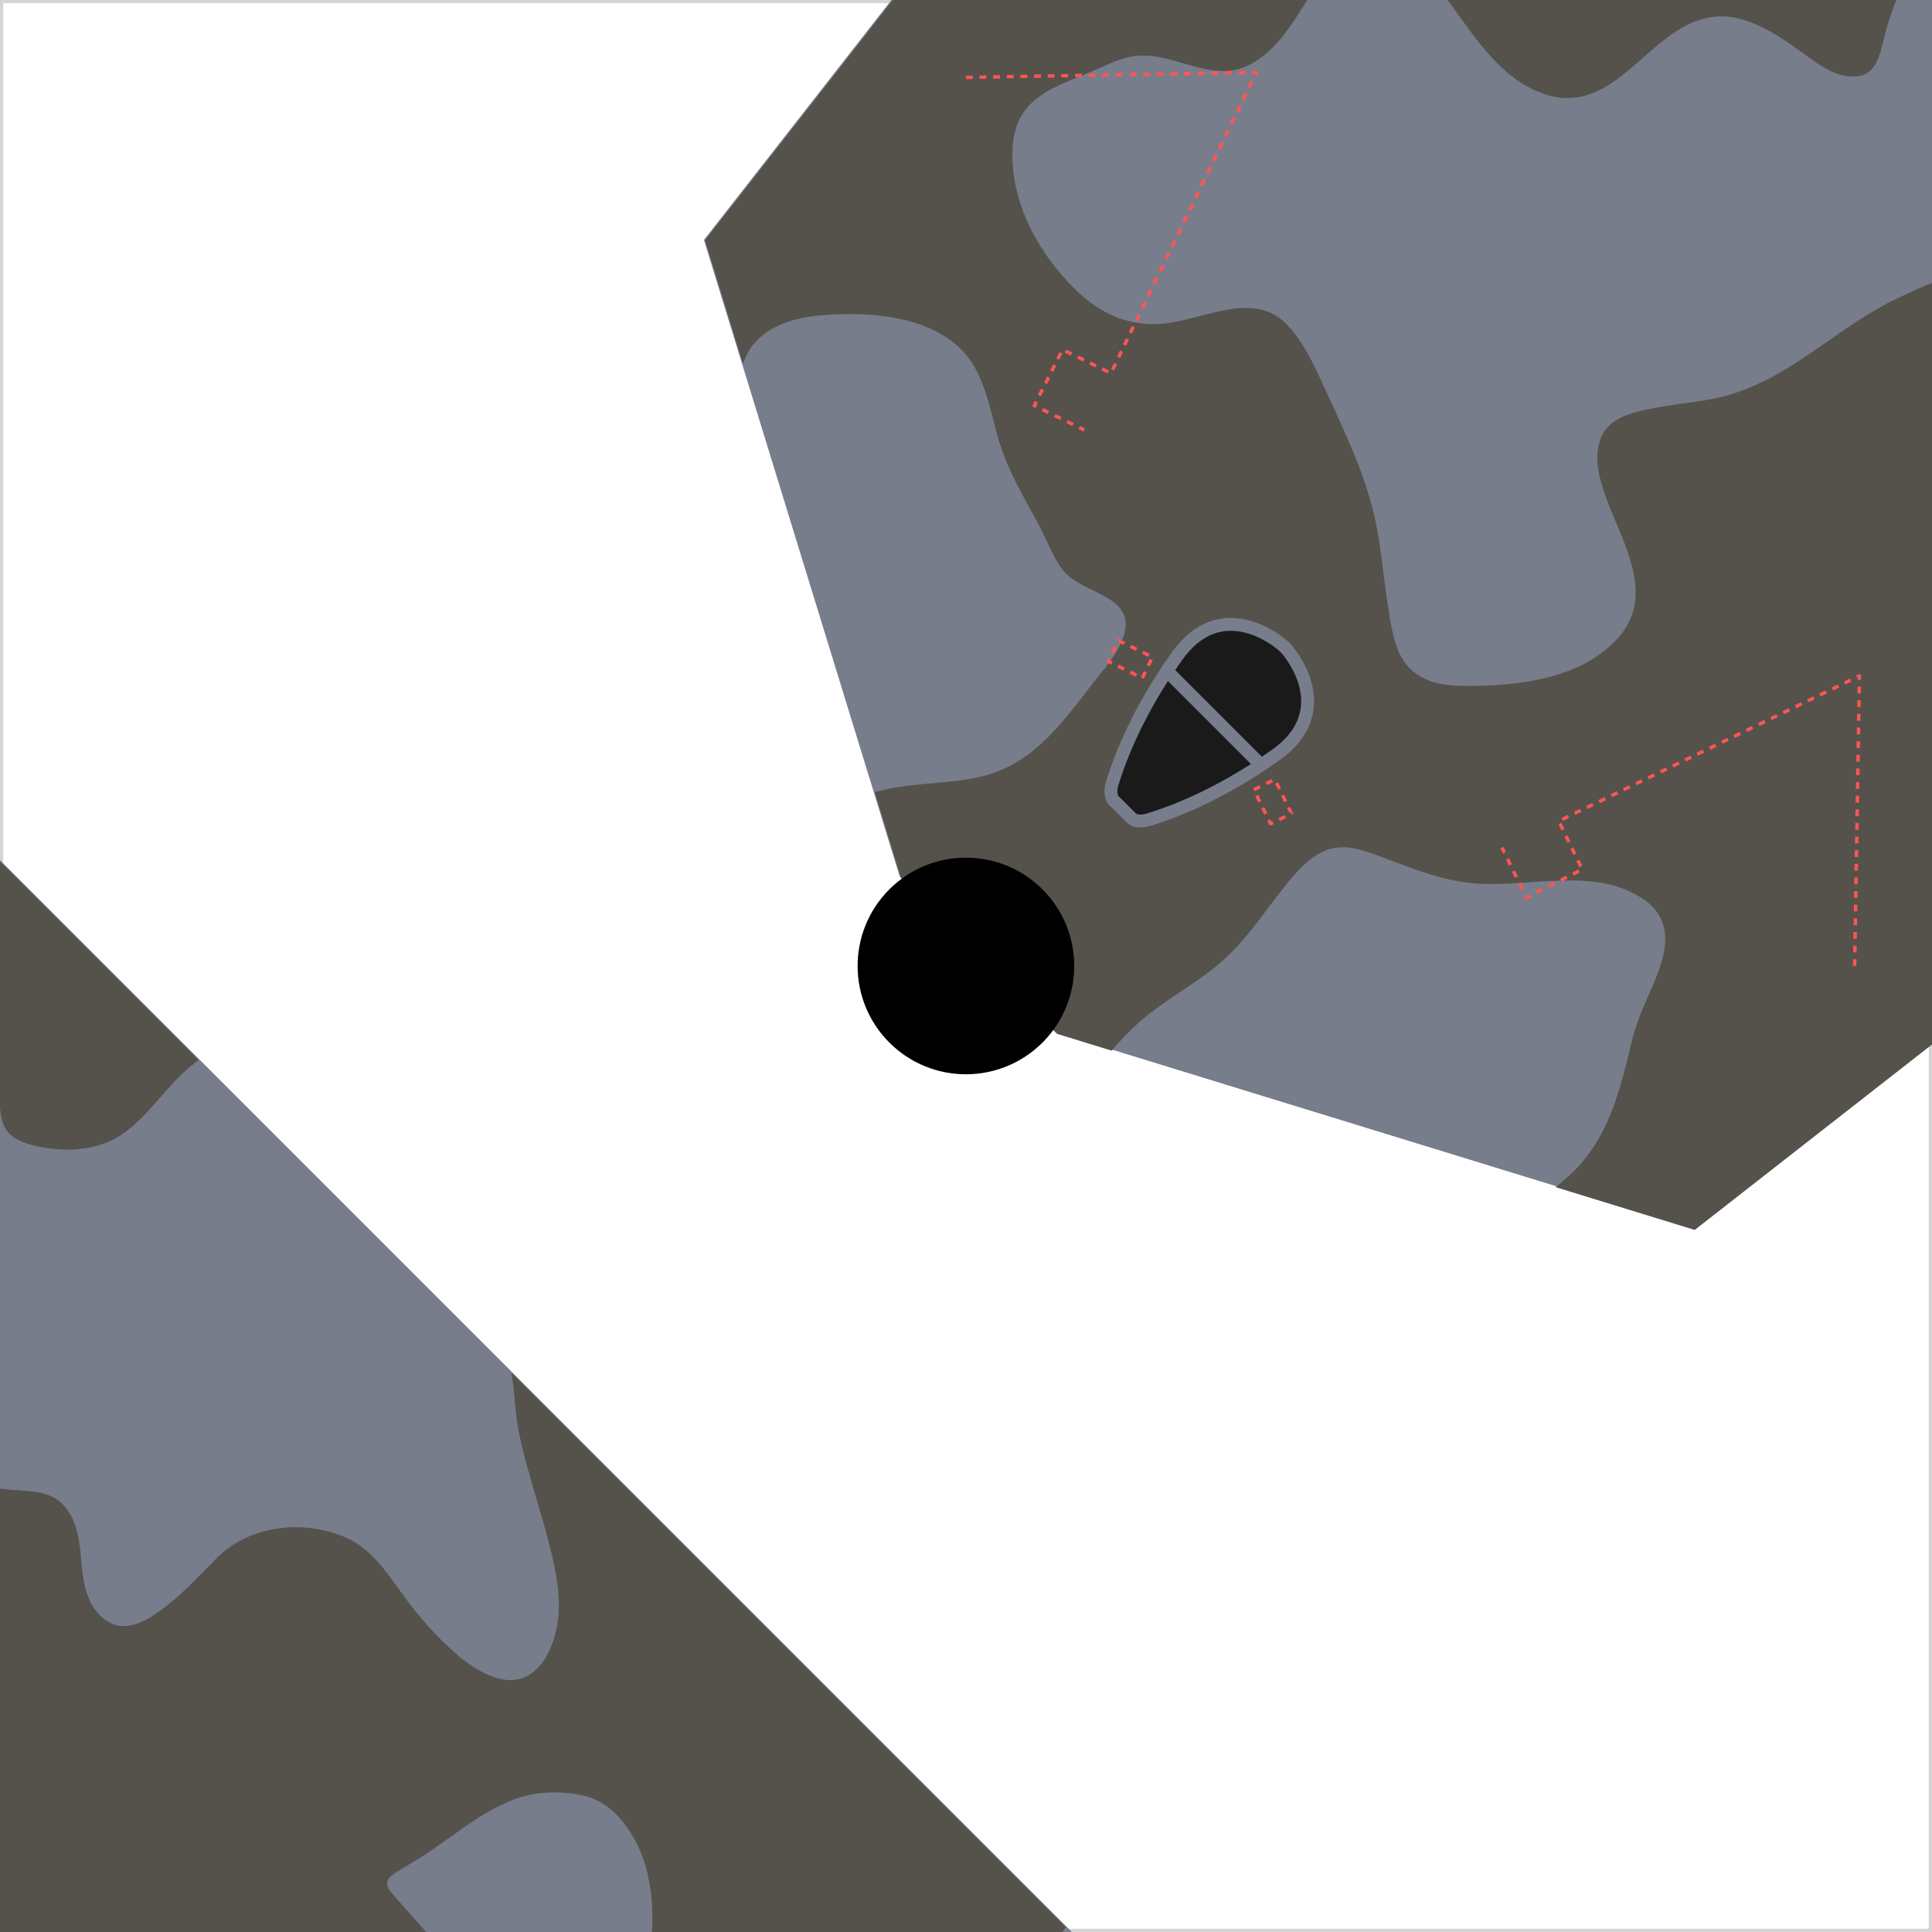 <svg id="svg5" width="150mm" height="150mm" version="1.1" viewBox="0 0 150 150" xmlns="http://www.w3.org/2000/svg" xmlns:xlink="http://www.w3.org/1999/xlink">
 <rect id="bounds" transform="rotate(90)" x="-.002" y="-150" width="150" height="150" fill="#ffffff" stop-color="#000000" stroke="#1a1a1a" stroke-opacity=".185" stroke-width=".5"/>
 <path id="base" d="m150 0h-80.787l-14.557 18.626 15.198 49.424 12.095 12.095 49.424 15.198 18.628-14.559zm-150 66.777 1e-6 83.224h83.224l-41.612-41.612z" fill="#787d8c" stop-color="#000000"/>
 <g id="pattern_1">
  <path id="pattern_1-camo" transform="scale(.265)" d="m261.59 0-55.02 70.398 11.129 36.193c0.252-0.74 0.507-1.48 0.852-2.215 3.821-8.143 12.859-11.169 21.66-11.961 14.075-1.267 32.197-0.051 42.109 10.719 6.566 7.136 7.854 18.074 10.607 26.82 2.678 8.505 7.338 16.215 11.57 24.09 2.288 4.256 3.896 9.003 6.859 12.912 5.415 7.137 21.285 7.271 17.998 18.873-1.661 5.866-6.457 10.811-10.182 15.646-6.774 8.796-13.86 18.459-24.49 23.527-10.029 4.783-21.54 3.829-32.309 5.727-2.038 0.36-4.068 0.826-6.092 1.338l7.727 25.129 22.857 22.857 22.857 22.855 15.969 4.91c2.515-2.874 5.101-5.686 7.977-8.242 7.405-6.586 16.539-11.173 24.031-17.664 7.514-6.509 12.7-14.742 18.791-22.328 3.282-4.085 7.362-8.962 12.719-10.713 5.301-1.728 10.819 0.44 15.754 2.269 8.061 2.99 15.888 6.283 24.566 7.418 16.796 2.195 36.247-5.072 51.268 4.439 13.826 8.754 3.854 23.601-0.35 34.582-0.988 2.583-1.836 5.271-2.477 7.945-2.942 12.322-5.967 25.154-14.65 35.264-2.24 2.608-4.854 4.857-7.543 7.031l40.744 12.529 70.404-55.025v-222.75c-3.638 1.274-7.139 3.019-10.561 4.609-19.242 8.947-33.219 25.708-55.008 29.762-7.268 1.353-14.748 1.855-21.896 3.752-4.508 1.197-8.635 3.22-10.395 7.521-2.238 5.458-0.577 11.798 1.316 17.135 4.251 11.98 13.765 26.827 5.658 38.988-1.712 2.565-3.965 4.773-6.459 6.686-3.244 2.486-7.013 4.492-10.949 5.873-9.178 3.223-19.116 4.08-28.838 4.08-6.384 0-12.592-0.754-17.041-5.463-3.447-3.651-4.574-9.007-5.41-13.658-1.477-8.235-2.213-16.574-3.522-24.834-2.262-14.274-8.44-27.575-14.541-40.727-3.373-7.268-6.629-15.4-12.402-21.355-9.186-9.476-23.088-2.008-34.135-0.357-11.252 1.681-20.407-2.481-28.012-10.074-9.573-9.559-16.802-22.106-17.939-35.264-0.462-5.343-0.229-11.141 2.814-15.893 4.315-6.736 12.659-9.149 19.906-12.244 3.888-1.66 7.52-3.627 11.75-4.479 11.565-2.329 22.915 7.903 34.178 2.666 7.91-3.678 13.055-12.031 17.572-19.297zm162.5 0c7.576 10.146 15.199 22.868 27.865 27.377 21.095 7.51 30.53-18.785 48.6-22.221 10.401-1.978 20.044 4.943 27.77 10.479 4.35 3.118 9.129 6.915 14.953 6.789 6.793-0.147 7.601-7.14 8.848-11.916 0.932-3.568 2.094-7.073 3.447-10.508zm-424.11 252.38v71.654c0.169 3.268 0.801 6.571 3.402 8.69 2.749 2.24 6.883 3.074 10.391 3.613 7.474 1.15 15.644 0.325 21.896-3.934 7.917-5.391 12.902-14.054 20.293-20.104 0.712-0.583 1.498-1.13 2.24-1.697zm149.83 149.83c1.053 5.706 1.038 11.619 2.182 17.303 2.315 11.483 6.4 22.633 9.215 34.021 2.24 9.072 3.988 18.5 0.768 27.564-1.41 3.969-3.815 8.232-8.01 10.184-6.86 3.189-15.165-2.326-20.027-6.481-6.117-5.223-11.257-11.225-15.93-17.609-4.936-6.747-9.46-14.061-17.982-17.271-12.643-4.763-27.231-2.721-36.559 6.592-5.481 5.473-10.643 11.281-17.113 15.801-3.177 2.22-6.809 4.355-10.947 4.045-4.214-0.317-7.553-4.05-9.113-7.428-3.329-7.207-1.684-15.311-4.469-22.6-0.564-1.475-1.325-2.922-2.268-4.221-4.636-6.385-12.536-4.861-19.572-6.004v130.83h125.67c-0.258-0.298-0.541-0.608-0.797-0.904-2.892-3.348-5.921-6.589-8.812-9.934-1.064-1.229-2.759-2.748-2.623-4.469 0.112-1.415 1.483-2.303 2.623-3.051 2.614-1.713 5.379-3.216 8.012-4.904 10.401-6.665 21.099-16.844 34.178-18.297 3.957-0.442 8.682-0.231 12.551 0.648 6.491 1.473 10.898 6.019 14.15 11.199 5.415 8.628 6.769 19.55 6.016 29.711h119.78c0.447-0.791 0.956-1.548 1.523-2.275l-155-155z" fill="#54524b" stop-color="#000000"/>
 </g>
 <g id="parts">
  <circle id="radar" transform="rotate(45)" cx="106.06" cy=".002" r="8.409" fill="#000000" stop-color="#000000"/>
  <path id="cockpit" d="m99.75 50.249c-0.574-0.574-4.978-4.073-8.373 0.703-3.395 4.777-4.633 8.619-5.001 9.803-0.369 1.184 0.226 1.517 0.226 1.517l1.125 1.125s0.333 0.595 1.517 0.226c1.184-0.369 5.026-1.607 9.803-5.001 4.777-3.395 1.278-7.798 0.703-8.373z" fill="#1a1a1a"/>
  <path id="cockpitBorder" d="m90.646 52.135 7.217 7.217m1.886-9.103c-0.574-0.574-4.978-4.073-8.373 0.703-3.395 4.777-4.633 8.619-5.001 9.803-0.369 1.184 0.226 1.517 0.226 1.517l1.125 1.125s0.333 0.595 1.517 0.226c1.184-0.369 5.026-1.607 9.803-5.001 4.777-3.395 1.278-7.798 0.703-8.373z" fill="none" stroke="#787d8c"/>
 </g>
 <g id="decal">
  <path id="dash" d="m97.529 5.49-0.311 0.006 0.004 0.266 0.096-0.002-2e-3 0.004 0.238 0.115 0.096-0.197a0.132 0.132 0 0 0-0.121-0.191zm-0.84 0.016-0.529 0.008 0.006 0.266 0.527-0.01zm-1.059 0.018-0.527 0.008 0.004 0.266 0.529-0.01zm-1.057 0.018-0.529 0.008 0.004 0.266 0.529-0.01zm-1.059 0.018-0.529 0.008 0.004 0.266 0.529-0.01zm-1.059 0.018-0.529 0.008 0.004 0.266 0.529-0.01zm-1.059 0.018-0.529 0.008 0.006 0.266 0.529-0.01zm-1.059 0.018-0.527 0.008 0.004 0.266 0.529-0.01zm-1.057 0.018-0.529 0.01 0.004 0.264 0.529-0.01zm-1.059 0.018-0.529 0.01 0.004 0.264 0.529-0.01zm-1.059 0.018-0.529 0.01 0.004 0.264 0.529-0.008zm-1.059 0.018-0.529 0.01 0.006 0.264 0.529-0.008zm-1.057 0.018-0.529 0.01 0.004 0.264 0.529-0.008zm-1.059 0.018-0.529 0.01 0.004 0.264 0.529-0.008zm-1.059 0.018-0.529 0.01 0.004 0.264 0.529-0.008zm-1.059 0.018-0.529 0.01 0.004 0.264 0.529-0.008zm-1.059 0.018-0.529 0.01 0.006 0.264 0.529-0.008zm-1.057 0.018-0.529 0.01 0.004 0.264 0.529-0.008zm-1.059 0.018-0.529 0.01 0.004 0.264 0.529-0.008zm-1.059 0.02-0.529 0.008 0.004 0.264 0.529-0.008zm-1.059 0.018-0.529 0.008 0.006 0.266 0.527-0.01zm-1.059 0.018-0.529 0.008 0.006 0.266 0.529-0.01zm21.561 0.381-0.23 0.477 0.238 0.115 0.23-0.477zm-0.461 0.953-0.229 0.477 0.236 0.115 0.23-0.477zm-0.459 0.953-0.23 0.477 0.238 0.115 0.23-0.477zm-0.461 0.953-0.23 0.477 0.238 0.115 0.23-0.477zm-0.461 0.953-0.229 0.477 0.238 0.115 0.229-0.477zm-0.459 0.953-0.23 0.477 0.238 0.115 0.23-0.477zm-0.461 0.953-0.23 0.477 0.238 0.115 0.23-0.477zm-0.459 0.953-0.23 0.477 0.238 0.115 0.23-0.477zm-0.461 0.953-0.23 0.477 0.238 0.113 0.23-0.475zm-0.461 0.953-0.23 0.477 0.238 0.113 0.23-0.477zm-0.459 0.951-0.23 0.477 0.238 0.115 0.23-0.477zm-0.461 0.953-0.23 0.477 0.238 0.115 0.23-0.477zm-0.461 0.953-0.229 0.477 0.238 0.115 0.229-0.477zm-0.459 0.953-0.23 0.477 0.238 0.115 0.23-0.477zm-0.461 0.953-0.23 0.477 0.238 0.115 0.23-0.477zm-0.461 0.953-0.229 0.477 0.238 0.115 0.229-0.477zm-0.459 0.953-0.23 0.477 0.238 0.115 0.23-0.477zm-0.461 0.953-0.23 0.477 0.238 0.115 0.23-0.477zm-0.459 0.953-0.23 0.477 0.238 0.115 0.23-0.477zm-0.461 0.953-0.23 0.477 0.238 0.115 0.23-0.477zm-0.461 0.953-0.23 0.477 0.238 0.115 0.23-0.477zm-0.459 0.953-0.23 0.477 0.238 0.115 0.23-0.477zm-4.637 0.879-0.117 0.238 0.477 0.23 0.115-0.238zm4.176 0.074-0.23 0.477 0.238 0.115 0.23-0.477zm-4.703 0.127-0.238 0.473 0.236 0.119 0.238-0.473zm1.478 0.262-0.115 0.238 0.475 0.23 0.115-0.236zm0.951 0.463-0.115 0.238 0.475 0.232 0.117-0.238zm1.812 0.102-0.229 0.477 0.238 0.115 0.229-0.477zm-4.719 0.117-0.238 0.473 0.236 0.119 0.238-0.473zm3.857 0.246-0.115 0.236 0.475 0.232 0.117-0.238zm-4.334 0.699-0.24 0.473 0.236 0.119 0.24-0.473zm-0.479 0.945-0.238 0.471 0.236 0.121 0.238-0.473zm-0.477 0.943-0.158 0.314a0.132 0.132 0 0 0 0.061 0.178l0.158 0.078 0.117-0.238-0.039-0.02 0.098-0.193zm0.652 0.564-0.115 0.238 0.477 0.23 0.115-0.238zm0.953 0.463-0.117 0.238 0.477 0.23 0.115-0.236zm0.951 0.463-0.117 0.238 0.477 0.23 0.115-0.236zm0.951 0.463-0.115 0.238 0.398 0.193 0.115-0.236zm3.043 16.537a0.132 0.132 0 0 0-0.178 0.062l-0.004 0.008 0.23 0.111-0.166 0.057 0.469 0.229 0.115-0.238zm0.943 0.459-0.115 0.238 0.475 0.232 0.117-0.238zm-1.355 0.086-0.232 0.477 0.238 0.115 0.232-0.475zm2.307 0.377-0.115 0.238 0.477 0.23 0.115-0.236zm-2.769 0.576-0.094 0.191a0.132 0.132 0 0 0 0.061 0.178l0.285 0.137 0.115-0.238-0.166-0.078 0.037-0.074zm3.248 0.051-0.23 0.477 0.236 0.115 0.232-0.477zm-2.406 0.449-0.115 0.238 0.477 0.23 0.115-0.238zm0.953 0.463-0.115 0.238 0.475 0.23 0.115-0.238zm0.99 0.039-0.23 0.477 0.238 0.115 0.23-0.475zm55.596 0.238a0.132 0.132 0 0 0-0.088 0.01l-0.197 0.096 0.113 0.238 6e-3 -2e-3 -2e-3 0.096 0.264 0.004 6e-3 -0.311a0.132 0.132 0 0 0-0.102-0.131zm-0.762 0.336-0.477 0.23 0.113 0.238 0.477-0.23zm-0.953 0.461-0.477 0.229 0.115 0.238 0.477-0.229zm1.537 0.168-8e-3 0.529 0.264 0.006 0.01-0.529zm-2.49 0.291-0.477 0.23 0.115 0.238 0.477-0.23zm-0.953 0.461-0.477 0.23 0.115 0.238 0.477-0.23zm3.426 0.307-8e-3 0.529 0.264 0.004 0.01-0.527zm-4.379 0.152-0.477 0.23 0.115 0.238 0.477-0.23zm-0.953 0.461-0.477 0.23 0.115 0.238 0.477-0.23zm5.314 0.445-8e-3 0.529 0.264 0.004 0.01-0.529zm-6.268 0.016-0.477 0.23 0.115 0.238 0.477-0.23zm-0.953 0.459-0.477 0.23 0.115 0.238 0.477-0.23zm-0.953 0.461-0.477 0.23 0.115 0.238 0.477-0.23zm8.156 0.123-8e-3 0.529 0.264 0.004 0.01-0.529zm-9.109 0.338-0.477 0.229 0.115 0.238 0.477-0.229zm-0.953 0.459-0.477 0.23 0.115 0.238 0.477-0.23zm10.045 0.262-8e-3 0.529 0.264 0.004 0.01-0.529zm-10.998 0.199-0.477 0.23 0.115 0.238 0.477-0.23zm-0.953 0.459-0.477 0.23 0.115 0.238 0.477-0.23zm11.934 0.398-8e-3 0.529 0.264 0.006 0.01-0.529zm-12.887 0.062-0.477 0.23 0.115 0.238 0.477-0.23zm-0.953 0.461-0.477 0.23 0.115 0.238 0.477-0.23zm-0.953 0.459-0.477 0.23 0.115 0.238 0.477-0.23zm14.775 0.076-0.01 0.529 0.266 0.004 8e-3 -0.529zm-15.729 0.385-0.477 0.23 0.115 0.238 0.477-0.23zm-29.662 0.449-0.477 0.23 0.117 0.238 0.475-0.232zm28.709 0.012-0.477 0.229 0.115 0.238 0.477-0.229zm16.664 0.213-0.01 0.529 0.266 0.004 8e-3 -0.529zm-44.861 0.014-0.238 0.117 0.23 0.475 0.238-0.115zm-1.463 0.225-0.477 0.23 0.115 0.238 0.477-0.232zm28.707 0.008-0.477 0.23 0.115 0.238 0.477-0.23zm-0.953 0.461-0.477 0.23 0.115 0.238 0.477-0.23zm-25.828 0.26-0.238 0.115 0.23 0.477 0.238-0.117zm-2.002 0.023-0.238 0.115 0.232 0.477 0.238-0.115zm46.383 0.068-0.01 0.529 0.266 0.004 8e-3 -0.529zm-19.506 0.107-0.477 0.23 0.115 0.238 0.477-0.23zm-0.953 0.461-0.477 0.23 0.115 0.238 0.477-0.23zm-23.461 0.291-0.236 0.115 0.168 0.35 0.111-0.055 0.117 0.238 8e-3 -0.004a0.132 0.132 0 0 0 0.06-0.176zm-2 0.023-0.238 0.117 0.232 0.475 0.236-0.115zm24.51 0.146-0.477 0.23 0.113 0.238 0.477-0.23zm21.393 0.029-0.01 0.527 0.266 0.006 8e-3 -0.529zm-22.346 0.43-0.477 0.23 0.113 0.238 0.477-0.23zm-21.988 0.014-0.477 0.23 0.115 0.238 0.477-0.23zm-1.105 0.334-0.238 0.115 0.139 0.283a0.132 0.132 0 0 0 0.176 0.061l0.193-0.092-0.117-0.238-0.072 0.035zm22.613 0.277-0.238 0.115 0.232 0.477 0.238-0.115zm22.809 2e-3 -0.01 0.529 0.266 0.006 8e-3 -0.529zm-22.346 0.949-0.236 0.115 0.23 0.477 0.238-0.115zm22.328 0.109-0.01 0.529 0.266 0.004 8e-3 -0.529zm-27.295 0.799-0.238 0.115 0.193 0.398 0.238-0.115zm5.432 0.043-0.238 0.117 0.23 0.475 0.238-0.115zm21.846 0.217-0.01 0.529 0.266 0.004 8e-3 -0.529zm-26.852 0.613-0.238 0.117 0.23 0.475 0.238-0.115zm5.469 0.121-0.238 0.117 0.232 0.475 0.238-0.115zm21.365 0.324-0.01 0.529 0.264 0.004 0.01-0.529zm-21.455 0.441-0.471 0.24 0.119 0.234 0.473-0.238zm-4.916 0.066-0.238 0.115 0.23 0.475 0.238-0.115zm3.973 0.412-0.473 0.238 0.119 0.236 0.473-0.238zm22.381 0.139-0.01 0.527 0.264 0.006 0.01-0.529zm-23.326 0.338-0.473 0.238 0.119 0.236 0.473-0.238zm-2.564 0.062-0.238 0.115 0.232 0.477 0.236-0.117zm1.621 0.416-0.473 0.238 0.119 0.236 0.473-0.24zm24.25 0.24-8e-3 0.529 0.264 0.004 0.01-0.527zm-25.195 0.236-0.193 0.098-0.019-0.039-0.238 0.115 0.078 0.16a0.132 0.132 0 0 0 0.178 0.061l0.314-0.158zm25.178 0.822-8e-3 0.529 0.264 0.004 0.01-0.529zm-0.018 1.059-8e-3 0.529 0.264 0.004 0.01-0.529zm-0.018 1.059-8e-3 0.529 0.264 0.004 0.01-0.529zm-0.018 1.059-8e-3 0.527 0.264 0.006 0.01-0.529zm-0.018 1.057-8e-3 0.529 0.264 0.004 0.01-0.527z" color="#000000" fill="#ff5555" stroke-dasharray="0.529, 0.529" stroke-linejoin="round" style="-inkscape-stroke:none"/>
  <image id="roundel_wingL" transform="rotate(45)" x="144.55" y="-51.957" width="5.64" height="5.64" preserveAspectRatio="xMidYMid" xlink:href="../fe/src/assets/roundels/france.svg"/>
  <image id="roundel_tailL" transform="rotate(15)" x="137.84" y="-27.317" width="5.64" height="5.64" preserveAspectRatio="xMidYMid" xlink:href="../fe/src/assets/roundels/france.svg"/>
  <image id="roundel_tailR" transform="matrix(-.259 -.966 -.966 .259 0 0)" x="-45.871" y="-133.38" width="5.64" height="5.64" preserveAspectRatio="xMidYMid" xlink:href="../fe/src/assets/roundels/france.svg"/>
  <image id="roundel_wingR" transform="rotate(45)" x="61.945" y="-51.957" width="5.64" height="5.64" preserveAspectRatio="xMidYMid" xlink:href="../fe/src/assets/roundels/france.svg"/>
 </g>
</svg>
